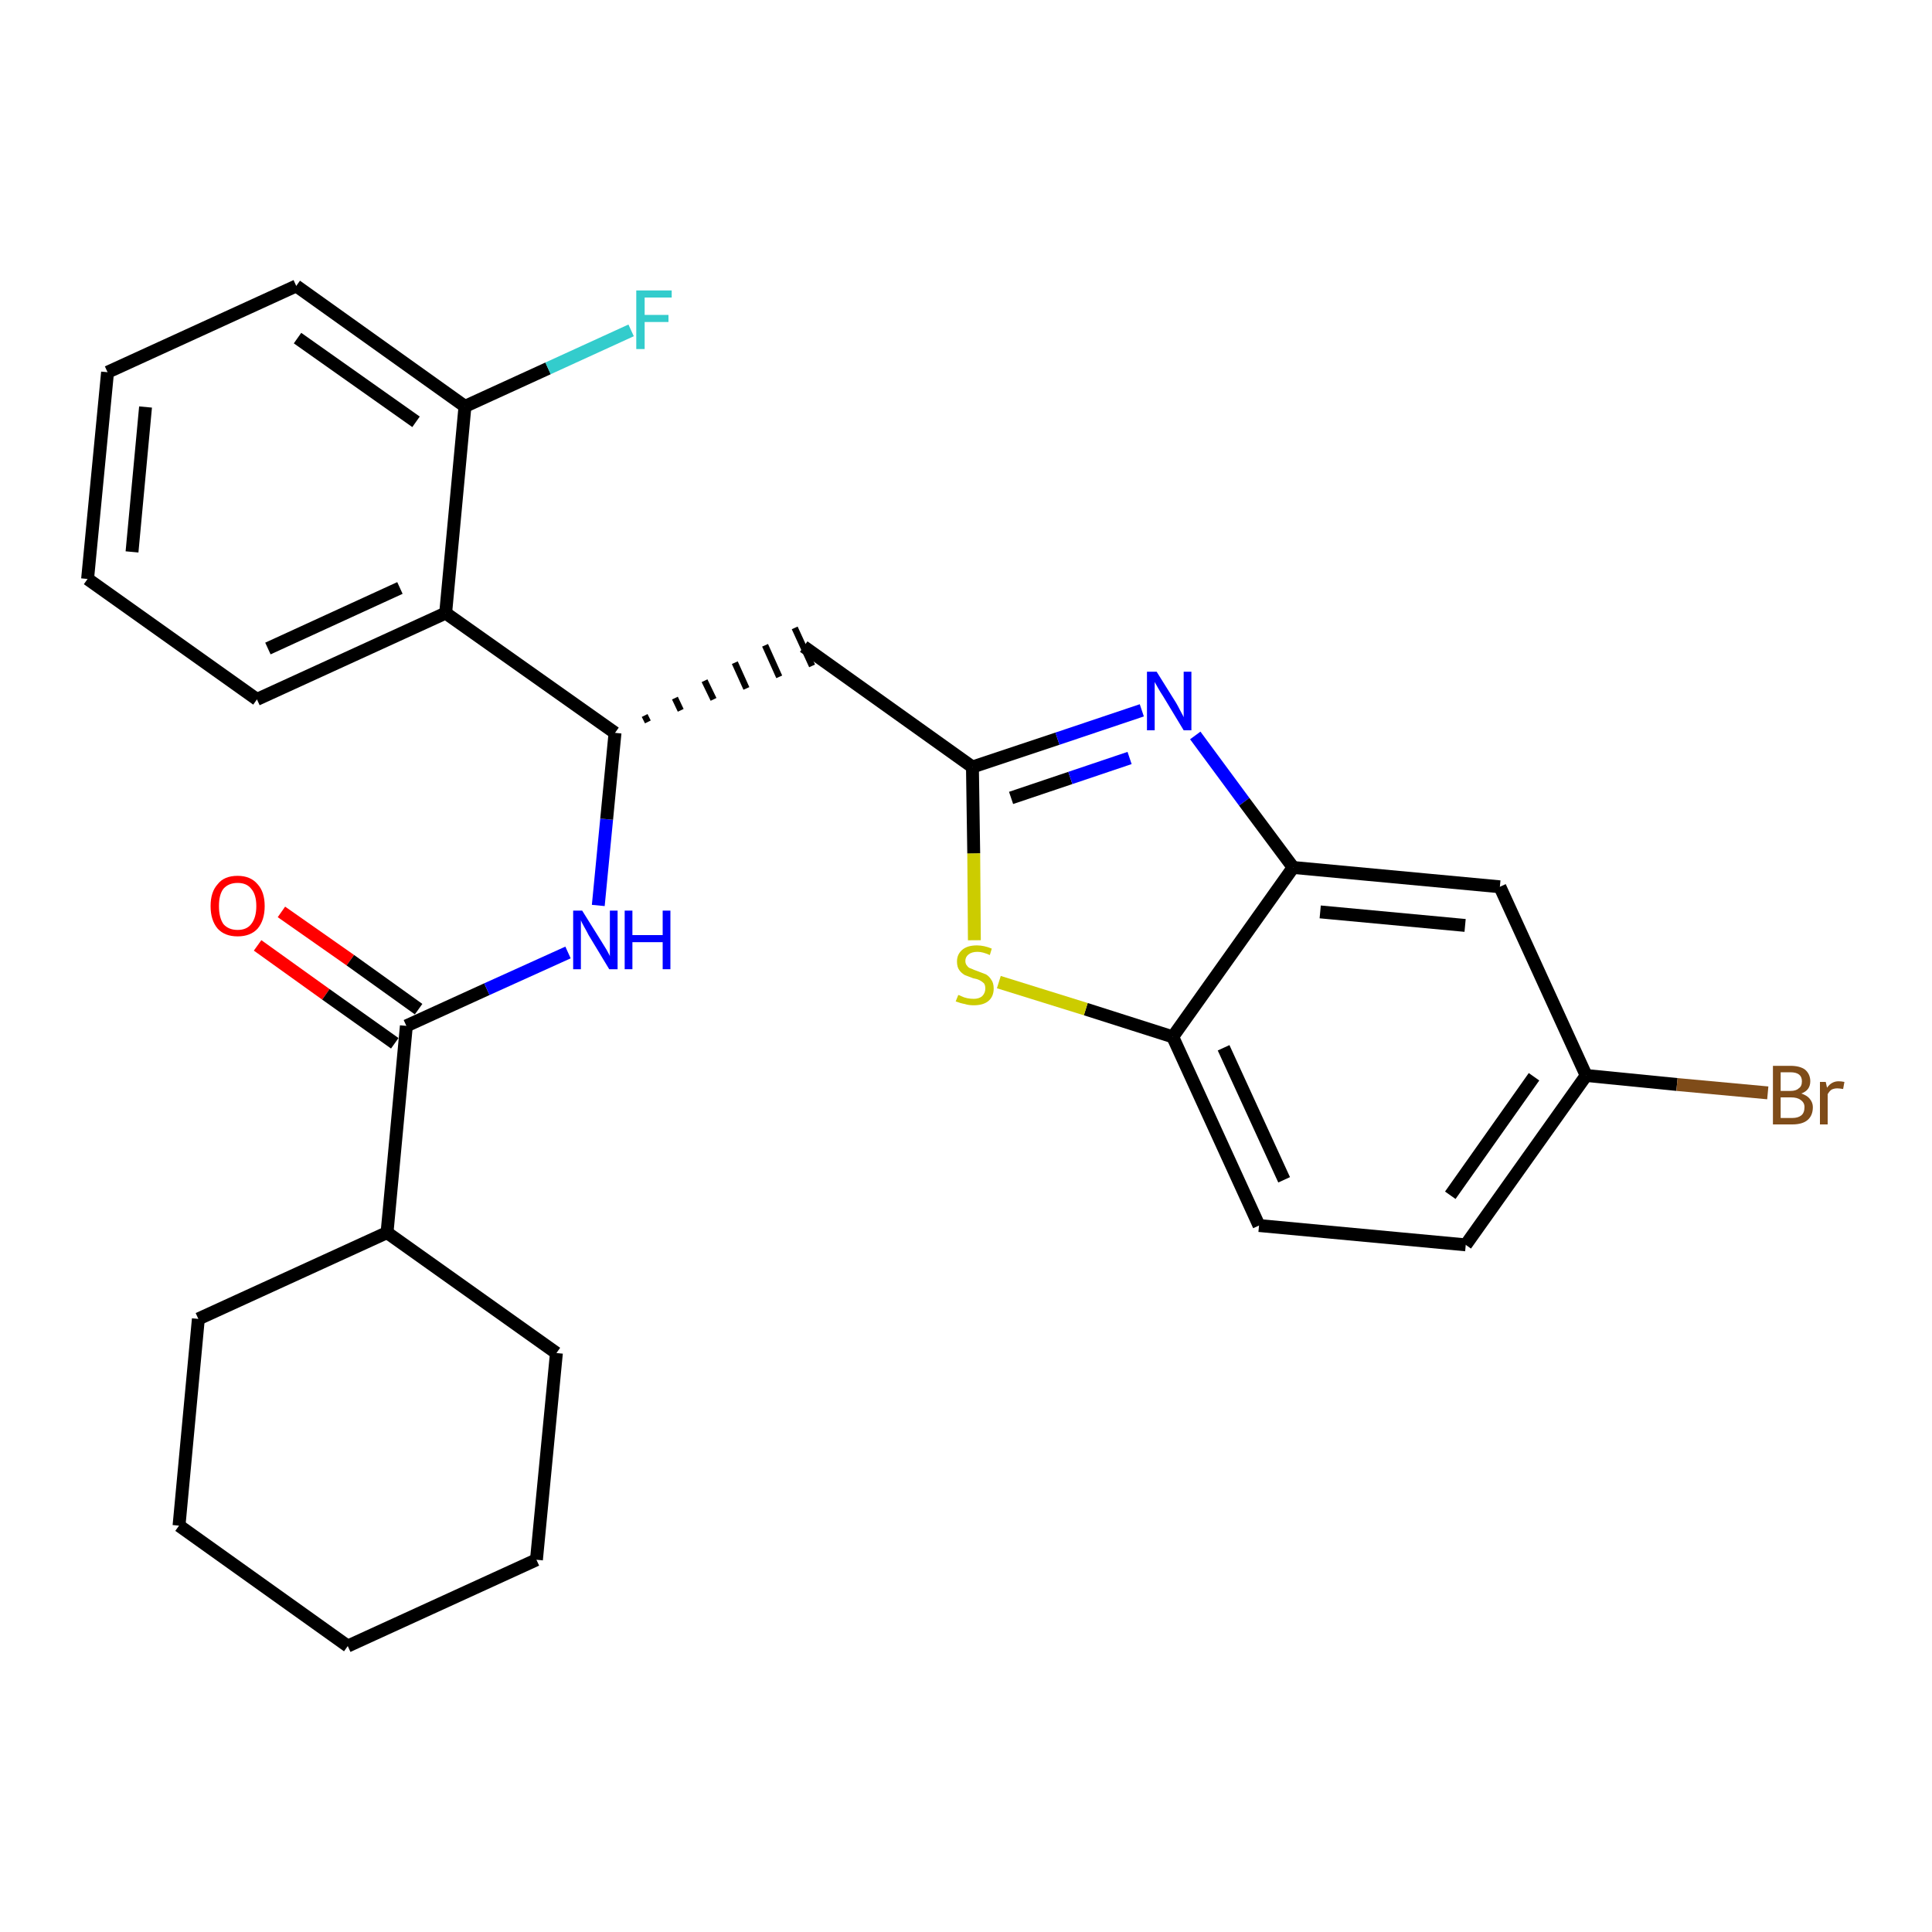 <?xml version='1.0' encoding='iso-8859-1'?>
<svg version='1.1' baseProfile='full'
              xmlns='http://www.w3.org/2000/svg'
                      xmlns:rdkit='http://www.rdkit.org/xml'
                      xmlns:xlink='http://www.w3.org/1999/xlink'
                  xml:space='preserve'
width='300px' height='300px' viewBox='0 0 300 300'>
<!-- END OF HEADER -->
<path class='bond-0 atom-0 atom-1' d='M 40.0,146.8 L 50.6,154.4' style='fill:none;fill-rule:evenodd;stroke:#FF0000;stroke-width:2.0px;stroke-linecap:butt;stroke-linejoin:miter;stroke-opacity:1' />
<path class='bond-0 atom-0 atom-1' d='M 50.6,154.4 L 61.3,162.0' style='fill:none;fill-rule:evenodd;stroke:#000000;stroke-width:2.0px;stroke-linecap:butt;stroke-linejoin:miter;stroke-opacity:1' />
<path class='bond-0 atom-0 atom-1' d='M 43.7,141.6 L 54.4,149.1' style='fill:none;fill-rule:evenodd;stroke:#FF0000;stroke-width:2.0px;stroke-linecap:butt;stroke-linejoin:miter;stroke-opacity:1' />
<path class='bond-0 atom-0 atom-1' d='M 54.4,149.1 L 65.0,156.7' style='fill:none;fill-rule:evenodd;stroke:#000000;stroke-width:2.0px;stroke-linecap:butt;stroke-linejoin:miter;stroke-opacity:1' />
<path class='bond-1 atom-1 atom-2' d='M 63.1,159.3 L 75.6,153.6' style='fill:none;fill-rule:evenodd;stroke:#000000;stroke-width:2.0px;stroke-linecap:butt;stroke-linejoin:miter;stroke-opacity:1' />
<path class='bond-1 atom-1 atom-2' d='M 75.6,153.6 L 88.2,147.9' style='fill:none;fill-rule:evenodd;stroke:#0000FF;stroke-width:2.0px;stroke-linecap:butt;stroke-linejoin:miter;stroke-opacity:1' />
<path class='bond-21 atom-1 atom-22' d='M 63.1,159.3 L 60.1,191.4' style='fill:none;fill-rule:evenodd;stroke:#000000;stroke-width:2.0px;stroke-linecap:butt;stroke-linejoin:miter;stroke-opacity:1' />
<path class='bond-2 atom-2 atom-3' d='M 92.9,140.6 L 94.2,127.2' style='fill:none;fill-rule:evenodd;stroke:#0000FF;stroke-width:2.0px;stroke-linecap:butt;stroke-linejoin:miter;stroke-opacity:1' />
<path class='bond-2 atom-2 atom-3' d='M 94.2,127.2 L 95.5,113.8' style='fill:none;fill-rule:evenodd;stroke:#000000;stroke-width:2.0px;stroke-linecap:butt;stroke-linejoin:miter;stroke-opacity:1' />
<path class='bond-3 atom-3 atom-4' d='M 100.6,112.1 L 100.1,111.1' style='fill:none;fill-rule:evenodd;stroke:#000000;stroke-width:1.0px;stroke-linecap:butt;stroke-linejoin:miter;stroke-opacity:1' />
<path class='bond-3 atom-3 atom-4' d='M 105.7,110.3 L 104.8,108.4' style='fill:none;fill-rule:evenodd;stroke:#000000;stroke-width:1.0px;stroke-linecap:butt;stroke-linejoin:miter;stroke-opacity:1' />
<path class='bond-3 atom-3 atom-4' d='M 110.8,108.6 L 109.4,105.7' style='fill:none;fill-rule:evenodd;stroke:#000000;stroke-width:1.0px;stroke-linecap:butt;stroke-linejoin:miter;stroke-opacity:1' />
<path class='bond-3 atom-3 atom-4' d='M 115.9,106.9 L 114.1,102.9' style='fill:none;fill-rule:evenodd;stroke:#000000;stroke-width:1.0px;stroke-linecap:butt;stroke-linejoin:miter;stroke-opacity:1' />
<path class='bond-3 atom-3 atom-4' d='M 121.0,105.1 L 118.8,100.2' style='fill:none;fill-rule:evenodd;stroke:#000000;stroke-width:1.0px;stroke-linecap:butt;stroke-linejoin:miter;stroke-opacity:1' />
<path class='bond-3 atom-3 atom-4' d='M 126.1,103.4 L 123.4,97.5' style='fill:none;fill-rule:evenodd;stroke:#000000;stroke-width:1.0px;stroke-linecap:butt;stroke-linejoin:miter;stroke-opacity:1' />
<path class='bond-14 atom-3 atom-15' d='M 95.5,113.8 L 69.2,95.2' style='fill:none;fill-rule:evenodd;stroke:#000000;stroke-width:2.0px;stroke-linecap:butt;stroke-linejoin:miter;stroke-opacity:1' />
<path class='bond-4 atom-4 atom-5' d='M 124.8,100.4 L 151.0,119.1' style='fill:none;fill-rule:evenodd;stroke:#000000;stroke-width:2.0px;stroke-linecap:butt;stroke-linejoin:miter;stroke-opacity:1' />
<path class='bond-5 atom-5 atom-6' d='M 151.0,119.1 L 164.2,114.7' style='fill:none;fill-rule:evenodd;stroke:#000000;stroke-width:2.0px;stroke-linecap:butt;stroke-linejoin:miter;stroke-opacity:1' />
<path class='bond-5 atom-5 atom-6' d='M 164.2,114.7 L 177.3,110.3' style='fill:none;fill-rule:evenodd;stroke:#0000FF;stroke-width:2.0px;stroke-linecap:butt;stroke-linejoin:miter;stroke-opacity:1' />
<path class='bond-5 atom-5 atom-6' d='M 157.0,123.9 L 166.2,120.8' style='fill:none;fill-rule:evenodd;stroke:#000000;stroke-width:2.0px;stroke-linecap:butt;stroke-linejoin:miter;stroke-opacity:1' />
<path class='bond-5 atom-5 atom-6' d='M 166.2,120.8 L 175.4,117.7' style='fill:none;fill-rule:evenodd;stroke:#0000FF;stroke-width:2.0px;stroke-linecap:butt;stroke-linejoin:miter;stroke-opacity:1' />
<path class='bond-27 atom-14 atom-5' d='M 151.3,146.0 L 151.2,132.5' style='fill:none;fill-rule:evenodd;stroke:#CCCC00;stroke-width:2.0px;stroke-linecap:butt;stroke-linejoin:miter;stroke-opacity:1' />
<path class='bond-27 atom-14 atom-5' d='M 151.2,132.5 L 151.0,119.1' style='fill:none;fill-rule:evenodd;stroke:#000000;stroke-width:2.0px;stroke-linecap:butt;stroke-linejoin:miter;stroke-opacity:1' />
<path class='bond-6 atom-6 atom-7' d='M 185.6,114.2 L 193.2,124.5' style='fill:none;fill-rule:evenodd;stroke:#0000FF;stroke-width:2.0px;stroke-linecap:butt;stroke-linejoin:miter;stroke-opacity:1' />
<path class='bond-6 atom-6 atom-7' d='M 193.2,124.5 L 200.8,134.7' style='fill:none;fill-rule:evenodd;stroke:#000000;stroke-width:2.0px;stroke-linecap:butt;stroke-linejoin:miter;stroke-opacity:1' />
<path class='bond-7 atom-7 atom-8' d='M 200.8,134.7 L 232.9,137.7' style='fill:none;fill-rule:evenodd;stroke:#000000;stroke-width:2.0px;stroke-linecap:butt;stroke-linejoin:miter;stroke-opacity:1' />
<path class='bond-7 atom-7 atom-8' d='M 205.0,141.6 L 227.5,143.7' style='fill:none;fill-rule:evenodd;stroke:#000000;stroke-width:2.0px;stroke-linecap:butt;stroke-linejoin:miter;stroke-opacity:1' />
<path class='bond-30 atom-13 atom-7' d='M 182.1,161.0 L 200.8,134.7' style='fill:none;fill-rule:evenodd;stroke:#000000;stroke-width:2.0px;stroke-linecap:butt;stroke-linejoin:miter;stroke-opacity:1' />
<path class='bond-8 atom-8 atom-9' d='M 232.9,137.7 L 246.3,167.0' style='fill:none;fill-rule:evenodd;stroke:#000000;stroke-width:2.0px;stroke-linecap:butt;stroke-linejoin:miter;stroke-opacity:1' />
<path class='bond-9 atom-9 atom-10' d='M 246.3,167.0 L 260.4,168.4' style='fill:none;fill-rule:evenodd;stroke:#000000;stroke-width:2.0px;stroke-linecap:butt;stroke-linejoin:miter;stroke-opacity:1' />
<path class='bond-9 atom-9 atom-10' d='M 260.4,168.4 L 274.5,169.7' style='fill:none;fill-rule:evenodd;stroke:#7F4C19;stroke-width:2.0px;stroke-linecap:butt;stroke-linejoin:miter;stroke-opacity:1' />
<path class='bond-10 atom-9 atom-11' d='M 246.3,167.0 L 227.6,193.3' style='fill:none;fill-rule:evenodd;stroke:#000000;stroke-width:2.0px;stroke-linecap:butt;stroke-linejoin:miter;stroke-opacity:1' />
<path class='bond-10 atom-9 atom-11' d='M 238.2,167.2 L 225.2,185.6' style='fill:none;fill-rule:evenodd;stroke:#000000;stroke-width:2.0px;stroke-linecap:butt;stroke-linejoin:miter;stroke-opacity:1' />
<path class='bond-11 atom-11 atom-12' d='M 227.6,193.3 L 195.5,190.3' style='fill:none;fill-rule:evenodd;stroke:#000000;stroke-width:2.0px;stroke-linecap:butt;stroke-linejoin:miter;stroke-opacity:1' />
<path class='bond-12 atom-12 atom-13' d='M 195.5,190.3 L 182.1,161.0' style='fill:none;fill-rule:evenodd;stroke:#000000;stroke-width:2.0px;stroke-linecap:butt;stroke-linejoin:miter;stroke-opacity:1' />
<path class='bond-12 atom-12 atom-13' d='M 199.4,183.2 L 190.0,162.7' style='fill:none;fill-rule:evenodd;stroke:#000000;stroke-width:2.0px;stroke-linecap:butt;stroke-linejoin:miter;stroke-opacity:1' />
<path class='bond-13 atom-13 atom-14' d='M 182.1,161.0 L 168.6,156.7' style='fill:none;fill-rule:evenodd;stroke:#000000;stroke-width:2.0px;stroke-linecap:butt;stroke-linejoin:miter;stroke-opacity:1' />
<path class='bond-13 atom-13 atom-14' d='M 168.6,156.7 L 155.1,152.5' style='fill:none;fill-rule:evenodd;stroke:#CCCC00;stroke-width:2.0px;stroke-linecap:butt;stroke-linejoin:miter;stroke-opacity:1' />
<path class='bond-15 atom-15 atom-16' d='M 69.2,95.2 L 39.9,108.6' style='fill:none;fill-rule:evenodd;stroke:#000000;stroke-width:2.0px;stroke-linecap:butt;stroke-linejoin:miter;stroke-opacity:1' />
<path class='bond-15 atom-15 atom-16' d='M 62.1,91.3 L 41.6,100.7' style='fill:none;fill-rule:evenodd;stroke:#000000;stroke-width:2.0px;stroke-linecap:butt;stroke-linejoin:miter;stroke-opacity:1' />
<path class='bond-28 atom-20 atom-15' d='M 72.2,63.1 L 69.2,95.2' style='fill:none;fill-rule:evenodd;stroke:#000000;stroke-width:2.0px;stroke-linecap:butt;stroke-linejoin:miter;stroke-opacity:1' />
<path class='bond-16 atom-16 atom-17' d='M 39.9,108.6 L 13.6,89.9' style='fill:none;fill-rule:evenodd;stroke:#000000;stroke-width:2.0px;stroke-linecap:butt;stroke-linejoin:miter;stroke-opacity:1' />
<path class='bond-17 atom-17 atom-18' d='M 13.6,89.9 L 16.7,57.8' style='fill:none;fill-rule:evenodd;stroke:#000000;stroke-width:2.0px;stroke-linecap:butt;stroke-linejoin:miter;stroke-opacity:1' />
<path class='bond-17 atom-17 atom-18' d='M 20.5,85.7 L 22.6,63.2' style='fill:none;fill-rule:evenodd;stroke:#000000;stroke-width:2.0px;stroke-linecap:butt;stroke-linejoin:miter;stroke-opacity:1' />
<path class='bond-18 atom-18 atom-19' d='M 16.7,57.8 L 46.0,44.4' style='fill:none;fill-rule:evenodd;stroke:#000000;stroke-width:2.0px;stroke-linecap:butt;stroke-linejoin:miter;stroke-opacity:1' />
<path class='bond-19 atom-19 atom-20' d='M 46.0,44.4 L 72.2,63.1' style='fill:none;fill-rule:evenodd;stroke:#000000;stroke-width:2.0px;stroke-linecap:butt;stroke-linejoin:miter;stroke-opacity:1' />
<path class='bond-19 atom-19 atom-20' d='M 46.2,52.5 L 64.6,65.5' style='fill:none;fill-rule:evenodd;stroke:#000000;stroke-width:2.0px;stroke-linecap:butt;stroke-linejoin:miter;stroke-opacity:1' />
<path class='bond-20 atom-20 atom-21' d='M 72.2,63.1 L 85.1,57.2' style='fill:none;fill-rule:evenodd;stroke:#000000;stroke-width:2.0px;stroke-linecap:butt;stroke-linejoin:miter;stroke-opacity:1' />
<path class='bond-20 atom-20 atom-21' d='M 85.1,57.2 L 98.0,51.3' style='fill:none;fill-rule:evenodd;stroke:#33CCCC;stroke-width:2.0px;stroke-linecap:butt;stroke-linejoin:miter;stroke-opacity:1' />
<path class='bond-22 atom-22 atom-23' d='M 60.1,191.4 L 30.8,204.8' style='fill:none;fill-rule:evenodd;stroke:#000000;stroke-width:2.0px;stroke-linecap:butt;stroke-linejoin:miter;stroke-opacity:1' />
<path class='bond-29 atom-27 atom-22' d='M 86.4,210.1 L 60.1,191.4' style='fill:none;fill-rule:evenodd;stroke:#000000;stroke-width:2.0px;stroke-linecap:butt;stroke-linejoin:miter;stroke-opacity:1' />
<path class='bond-23 atom-23 atom-24' d='M 30.8,204.8 L 27.8,236.9' style='fill:none;fill-rule:evenodd;stroke:#000000;stroke-width:2.0px;stroke-linecap:butt;stroke-linejoin:miter;stroke-opacity:1' />
<path class='bond-24 atom-24 atom-25' d='M 27.8,236.9 L 54.0,255.6' style='fill:none;fill-rule:evenodd;stroke:#000000;stroke-width:2.0px;stroke-linecap:butt;stroke-linejoin:miter;stroke-opacity:1' />
<path class='bond-25 atom-25 atom-26' d='M 54.0,255.6 L 83.3,242.2' style='fill:none;fill-rule:evenodd;stroke:#000000;stroke-width:2.0px;stroke-linecap:butt;stroke-linejoin:miter;stroke-opacity:1' />
<path class='bond-26 atom-26 atom-27' d='M 83.3,242.2 L 86.4,210.1' style='fill:none;fill-rule:evenodd;stroke:#000000;stroke-width:2.0px;stroke-linecap:butt;stroke-linejoin:miter;stroke-opacity:1' />
<path  class='atom-0' d='M 32.7 140.7
Q 32.7 138.5, 33.8 137.3
Q 34.8 136.0, 36.9 136.0
Q 38.9 136.0, 40.0 137.3
Q 41.1 138.5, 41.1 140.7
Q 41.1 142.9, 40.0 144.2
Q 38.9 145.4, 36.9 145.4
Q 34.9 145.4, 33.8 144.2
Q 32.7 142.9, 32.7 140.7
M 36.9 144.4
Q 38.3 144.4, 39.0 143.5
Q 39.8 142.5, 39.8 140.7
Q 39.8 138.9, 39.0 138.0
Q 38.3 137.1, 36.9 137.1
Q 35.5 137.1, 34.7 138.0
Q 34.0 138.9, 34.0 140.7
Q 34.0 142.5, 34.7 143.5
Q 35.5 144.4, 36.9 144.4
' fill='#FF0000'/>
<path  class='atom-2' d='M 90.4 141.4
L 93.4 146.2
Q 93.7 146.7, 94.2 147.5
Q 94.7 148.4, 94.7 148.5
L 94.7 141.4
L 95.9 141.4
L 95.9 150.5
L 94.6 150.5
L 91.4 145.2
Q 91.1 144.6, 90.7 143.9
Q 90.3 143.2, 90.2 142.9
L 90.2 150.5
L 89.0 150.5
L 89.0 141.4
L 90.4 141.4
' fill='#0000FF'/>
<path  class='atom-2' d='M 97.0 141.4
L 98.2 141.4
L 98.2 145.2
L 102.9 145.2
L 102.9 141.4
L 104.1 141.4
L 104.1 150.5
L 102.9 150.5
L 102.9 146.3
L 98.2 146.3
L 98.2 150.5
L 97.0 150.5
L 97.0 141.4
' fill='#0000FF'/>
<path  class='atom-6' d='M 179.6 104.3
L 182.6 109.1
Q 182.9 109.6, 183.3 110.4
Q 183.8 111.3, 183.8 111.4
L 183.8 104.3
L 185.0 104.3
L 185.0 113.4
L 183.8 113.4
L 180.6 108.1
Q 180.2 107.5, 179.8 106.8
Q 179.4 106.1, 179.3 105.9
L 179.3 113.4
L 178.1 113.4
L 178.1 104.3
L 179.6 104.3
' fill='#0000FF'/>
<path  class='atom-10' d='M 279.7 169.8
Q 280.6 170.1, 281.0 170.6
Q 281.5 171.2, 281.5 171.9
Q 281.5 173.2, 280.7 173.9
Q 279.9 174.6, 278.3 174.6
L 275.3 174.6
L 275.3 165.5
L 278.0 165.5
Q 279.5 165.5, 280.3 166.1
Q 281.1 166.8, 281.1 167.9
Q 281.1 169.3, 279.7 169.8
M 276.5 166.5
L 276.5 169.4
L 278.0 169.4
Q 278.9 169.4, 279.3 169.0
Q 279.8 168.7, 279.8 167.9
Q 279.8 166.5, 278.0 166.5
L 276.5 166.5
M 278.3 173.6
Q 279.2 173.6, 279.7 173.2
Q 280.2 172.8, 280.2 171.9
Q 280.2 171.2, 279.6 170.8
Q 279.1 170.4, 278.1 170.4
L 276.5 170.4
L 276.5 173.6
L 278.3 173.6
' fill='#7F4C19'/>
<path  class='atom-10' d='M 283.5 168.0
L 283.7 168.9
Q 284.4 167.9, 285.5 167.9
Q 285.9 167.9, 286.4 168.0
L 286.2 169.1
Q 285.6 169.0, 285.3 169.0
Q 284.8 169.0, 284.4 169.2
Q 284.1 169.4, 283.8 169.9
L 283.8 174.6
L 282.6 174.6
L 282.6 168.0
L 283.5 168.0
' fill='#7F4C19'/>
<path  class='atom-14' d='M 148.8 154.5
Q 148.9 154.5, 149.3 154.7
Q 149.7 154.9, 150.2 155.0
Q 150.7 155.1, 151.2 155.1
Q 152.0 155.1, 152.5 154.7
Q 153.0 154.2, 153.0 153.5
Q 153.0 153.0, 152.8 152.7
Q 152.5 152.4, 152.1 152.2
Q 151.7 152.0, 151.1 151.9
Q 150.3 151.6, 149.8 151.4
Q 149.3 151.1, 149.0 150.7
Q 148.6 150.2, 148.6 149.3
Q 148.6 148.2, 149.4 147.5
Q 150.2 146.8, 151.7 146.8
Q 152.8 146.8, 154.0 147.3
L 153.7 148.3
Q 152.6 147.8, 151.8 147.8
Q 150.9 147.8, 150.4 148.2
Q 149.9 148.6, 149.9 149.2
Q 149.9 149.7, 150.2 150.0
Q 150.4 150.3, 150.8 150.4
Q 151.2 150.6, 151.8 150.8
Q 152.6 151.1, 153.1 151.3
Q 153.6 151.6, 153.9 152.1
Q 154.3 152.6, 154.3 153.5
Q 154.3 154.8, 153.4 155.5
Q 152.6 156.1, 151.2 156.1
Q 150.4 156.1, 149.8 155.9
Q 149.2 155.8, 148.4 155.5
L 148.8 154.5
' fill='#CCCC00'/>
<path  class='atom-21' d='M 98.8 45.1
L 104.3 45.1
L 104.3 46.2
L 100.1 46.2
L 100.1 48.9
L 103.8 48.9
L 103.8 50.0
L 100.1 50.0
L 100.1 54.2
L 98.8 54.2
L 98.8 45.1
' fill='#33CCCC'/>
</svg>
